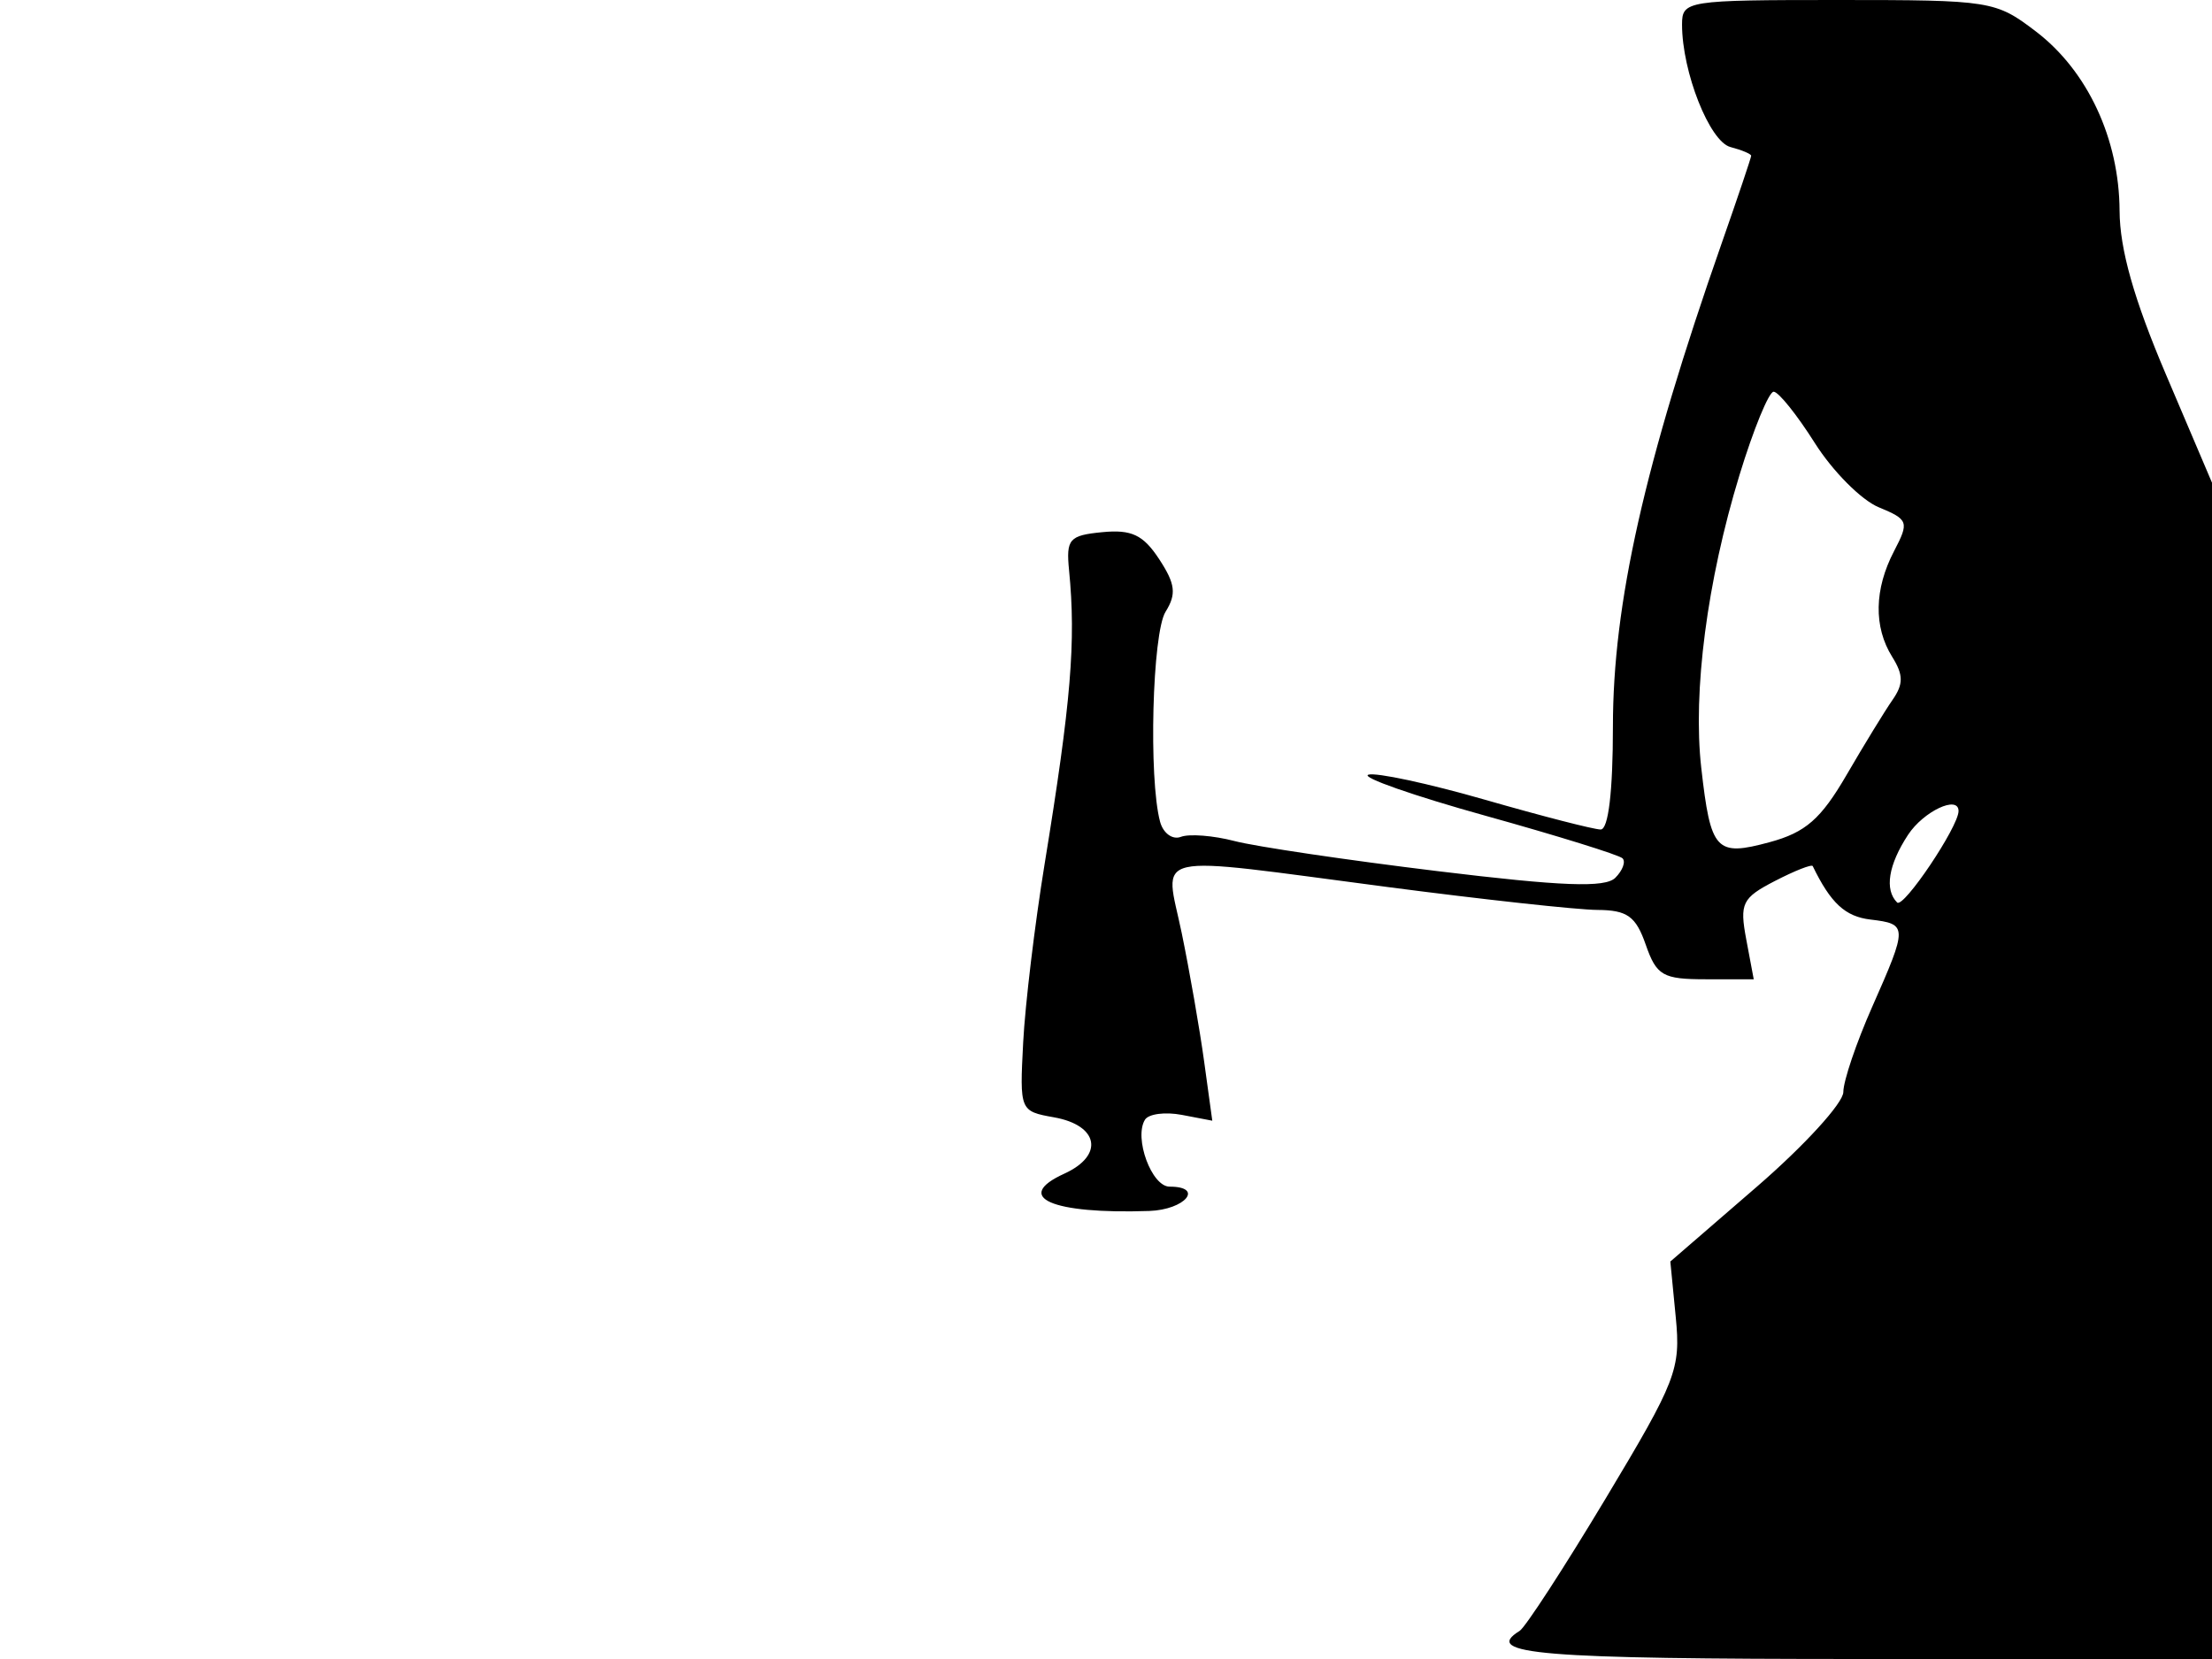 <svg xmlns="http://www.w3.org/2000/svg" width="192" height="144" viewBox="0 0 192 144" version="1.1">
	<path d="M 146 2.134 C 146 6.242, 148.391 12.289, 150.202 12.763 C 151.191 13.022, 152 13.363, 152 13.521 C 152 13.679, 150.842 17.114, 149.427 21.154 C 142.728 40.283, 140 52.411, 140 63.063 C 140 68.701, 139.608 72, 138.938 72 C 138.354 72, 133.846 70.840, 128.919 69.423 C 123.992 68.006, 119.424 67.025, 118.767 67.244 C 118.109 67.464, 122.686 69.066, 128.937 70.806 C 135.188 72.546, 140.542 74.209, 140.835 74.502 C 141.127 74.794, 140.845 75.555, 140.208 76.192 C 139.329 77.071, 135.596 76.931, 124.774 75.613 C 116.923 74.657, 108.997 73.483, 107.160 73.003 C 105.323 72.524, 103.226 72.360, 102.500 72.638 C 101.774 72.917, 100.961 72.325, 100.693 71.322 C 99.687 67.568, 100.017 54.946, 101.169 53.101 C 102.129 51.564, 102.023 50.684, 100.618 48.539 C 99.234 46.428, 98.223 45.946, 95.688 46.191 C 92.803 46.471, 92.528 46.785, 92.794 49.500 C 93.402 55.708, 92.970 60.901, 90.671 75 C 89.819 80.225, 88.982 87.189, 88.811 90.475 C 88.502 96.411, 88.519 96.453, 91.488 96.983 C 95.374 97.676, 95.854 100.290, 92.387 101.870 C 87.897 103.915, 91.269 105.400, 99.750 105.111 C 102.873 105.004, 104.553 103, 101.519 103 C 99.962 103, 98.406 98.771, 99.382 97.191 C 99.696 96.683, 101.139 96.495, 102.589 96.772 L 105.226 97.276 104.519 92.142 C 104.131 89.318, 103.257 84.306, 102.576 81.004 C 101.098 73.830, 99.313 74.228, 120.500 77 C 128.750 78.079, 136.918 78.971, 138.652 78.981 C 141.248 78.997, 141.989 79.529, 142.850 82 C 143.786 84.685, 144.332 85, 148.059 85 L 152.223 85 151.574 81.545 C 150.985 78.405, 151.212 77.942, 154.056 76.471 C 155.777 75.581, 157.257 74.998, 157.343 75.176 C 158.903 78.391, 160.159 79.555, 162.351 79.816 C 165.598 80.204, 165.602 80.390, 162.500 87.404 C 161.125 90.513, 160 93.835, 160 94.786 C 160 95.737, 156.621 99.436, 152.492 103.007 L 144.984 109.500 145.454 114.327 C 145.895 118.853, 145.515 119.835, 139.364 130.079 C 135.756 136.087, 132.398 141.254, 131.902 141.561 C 128.620 143.589, 133.611 144, 161.500 144 L 192 144 192 92.949 L 192 41.898 188 32.500 C 185.224 25.979, 183.993 21.632, 183.978 18.301 C 183.949 12.050, 181.200 6.153, 176.722 2.737 C 173.219 0.065, 172.810 0, 159.567 0 C 146.383 0, 146 0.060, 146 2.134 M 150.981 41.250 C 148.176 50.432, 146.922 60.048, 147.668 66.644 C 148.487 73.876, 148.937 74.365, 153.607 73.099 C 156.725 72.254, 158.052 71.094, 160.276 67.272 C 161.802 64.647, 163.599 61.714, 164.268 60.753 C 165.226 59.379, 165.221 58.583, 164.243 57.017 C 162.619 54.417, 162.677 51.143, 164.406 47.830 C 165.725 45.301, 165.654 45.099, 163.066 44.027 C 161.562 43.405, 159.067 40.894, 157.521 38.448 C 155.975 36.001, 154.369 34, 153.952 34 C 153.536 34, 152.198 37.263, 150.981 41.250 M 165.615 72.465 C 163.908 75.070, 163.560 77.227, 164.669 78.335 C 165.215 78.882, 170 71.758, 170 70.398 C 170 68.986, 166.954 70.421, 165.615 72.465" stroke="none" fill="black" fill-rule="evenodd"/>
</svg>
